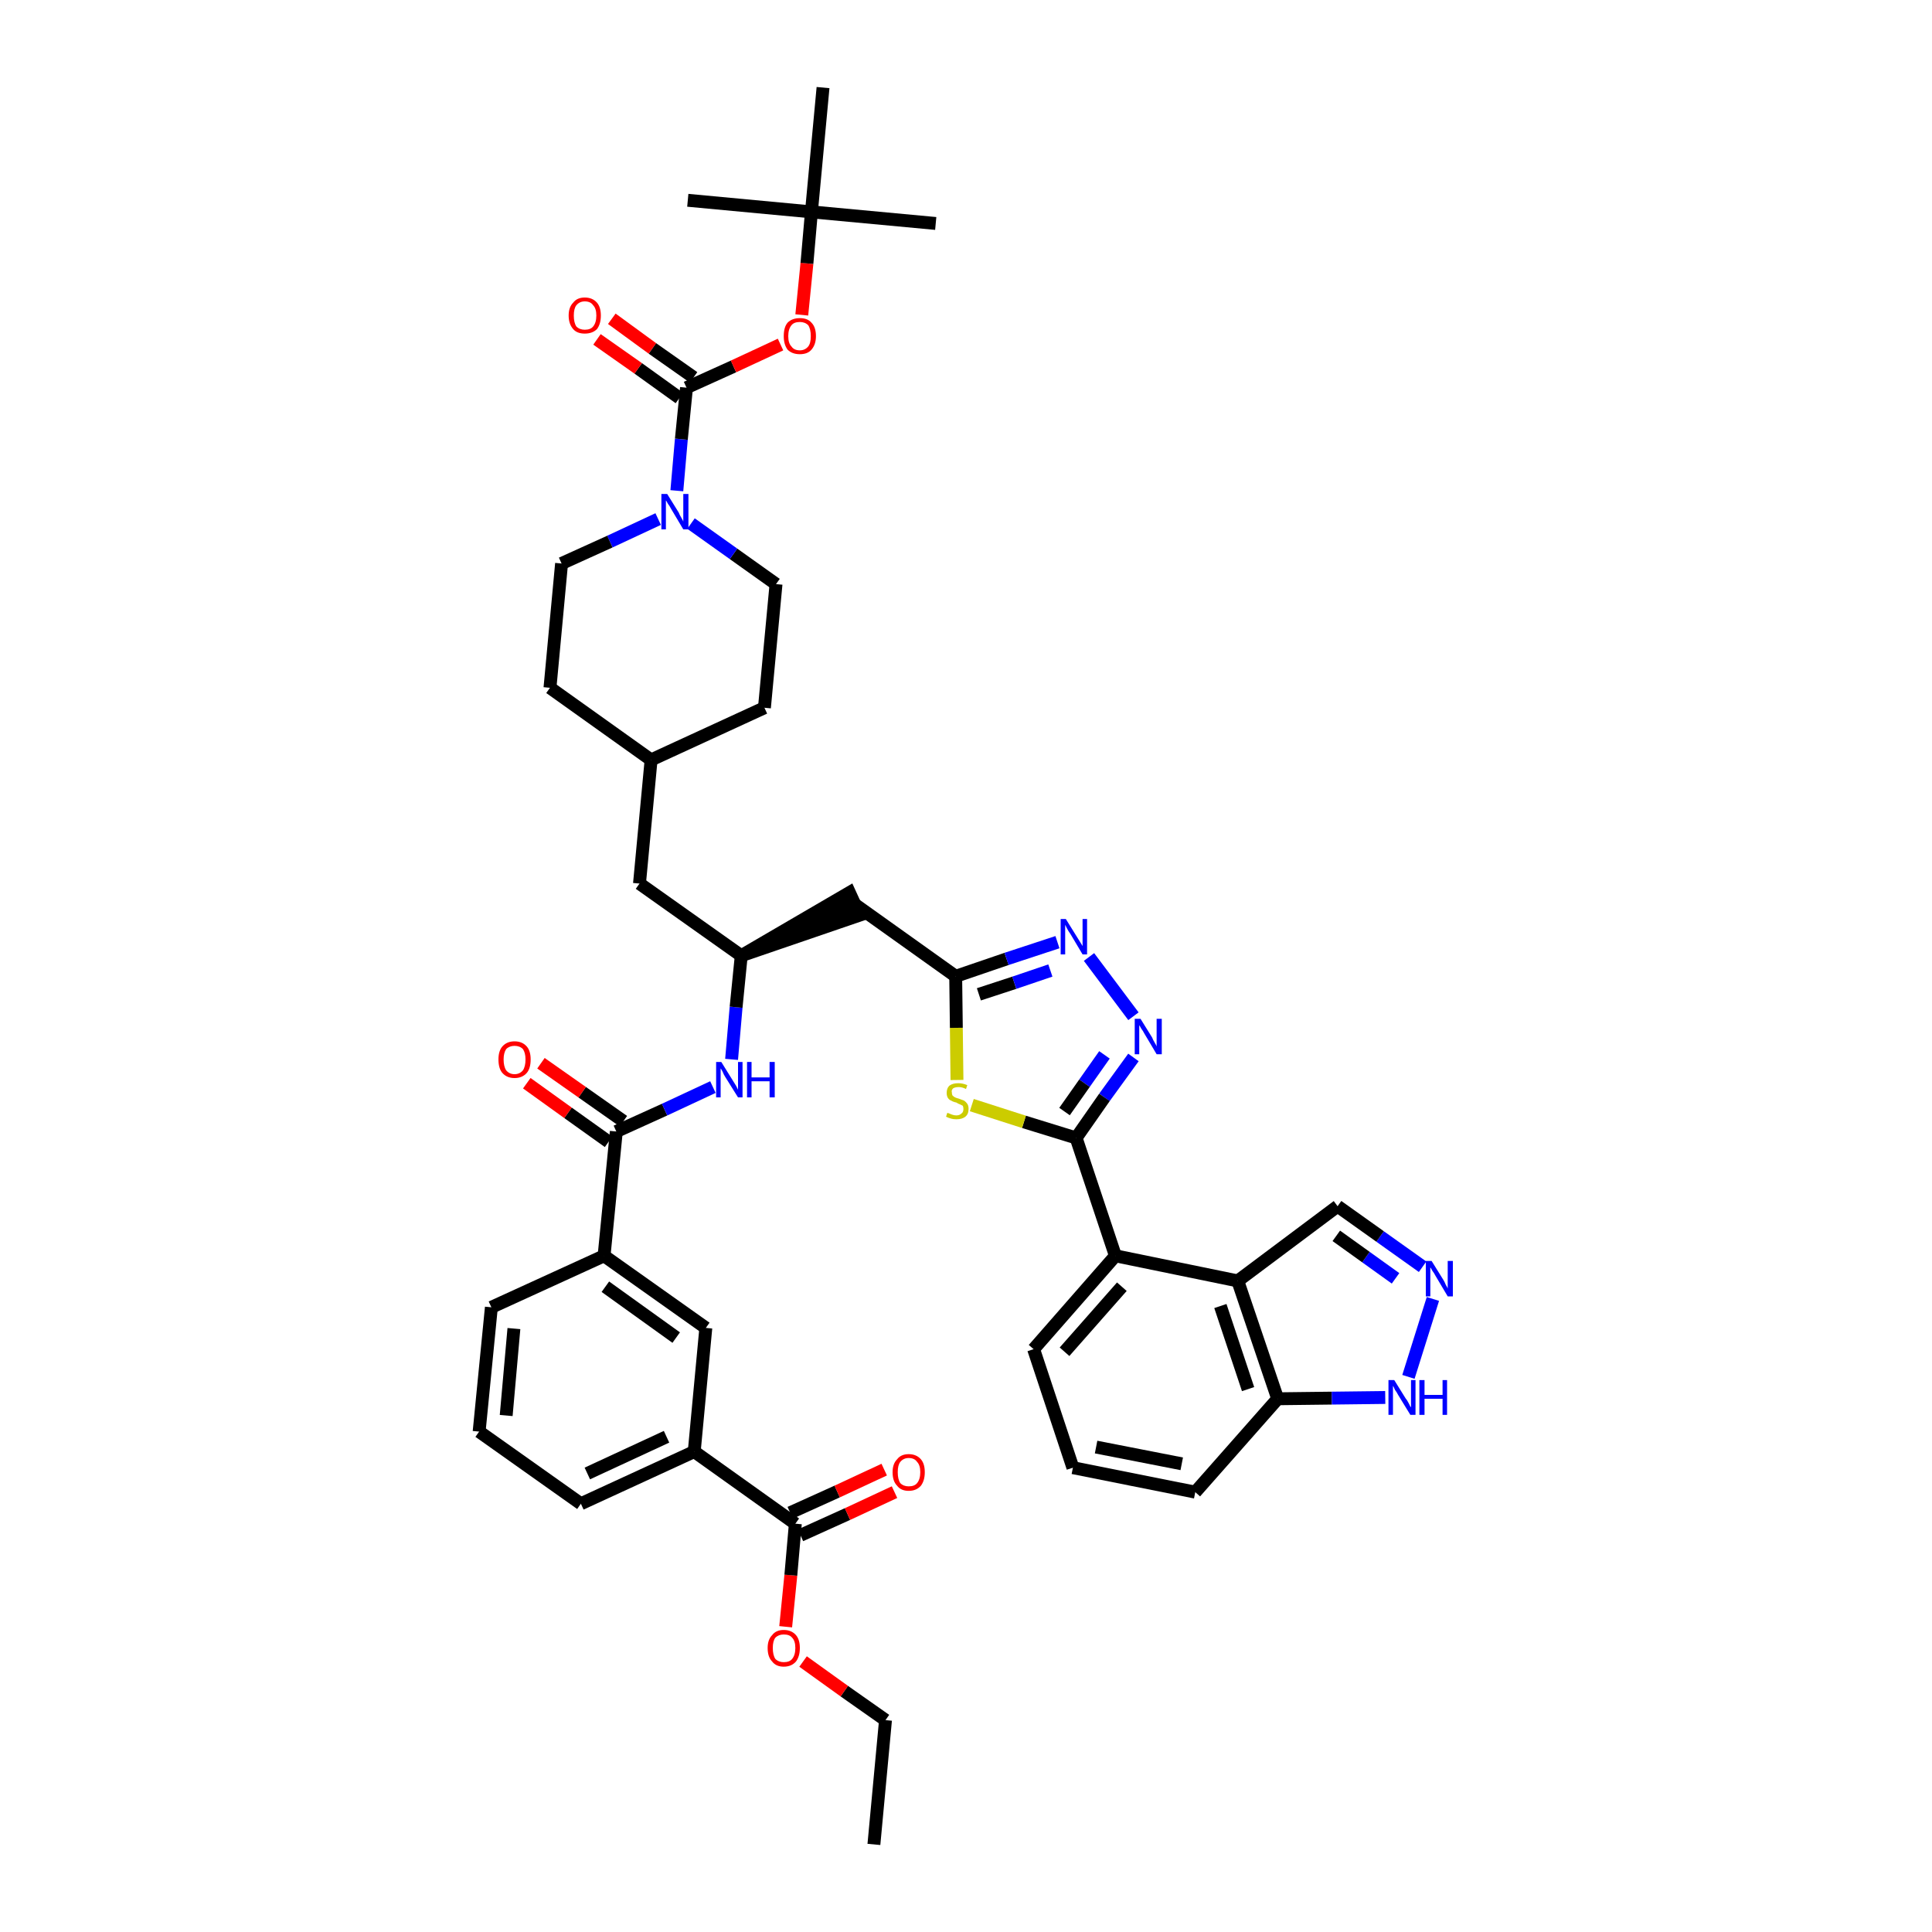 <?xml version='1.0' encoding='iso-8859-1'?>
<svg version='1.1' baseProfile='full'
              xmlns='http://www.w3.org/2000/svg'
                      xmlns:rdkit='http://www.rdkit.org/xml'
                      xmlns:xlink='http://www.w3.org/1999/xlink'
                  xml:space='preserve'
width='300px' height='300px' viewBox='0 0 300 300'>
<!-- END OF HEADER -->
<path class='bond-0 atom-0 atom-1' d='M 135.7,286.4 L 137.5,267.1' style='fill:none;fill-rule:evenodd;stroke:#000000;stroke-width:2.0px;stroke-linecap:butt;stroke-linejoin:miter;stroke-opacity:1' />
<path class='bond-1 atom-1 atom-2' d='M 137.5,267.1 L 131.1,262.6' style='fill:none;fill-rule:evenodd;stroke:#000000;stroke-width:2.0px;stroke-linecap:butt;stroke-linejoin:miter;stroke-opacity:1' />
<path class='bond-1 atom-1 atom-2' d='M 131.1,262.6 L 124.7,258.0' style='fill:none;fill-rule:evenodd;stroke:#FF0000;stroke-width:2.0px;stroke-linecap:butt;stroke-linejoin:miter;stroke-opacity:1' />
<path class='bond-2 atom-2 atom-3' d='M 122.0,252.6 L 122.8,244.6' style='fill:none;fill-rule:evenodd;stroke:#FF0000;stroke-width:2.0px;stroke-linecap:butt;stroke-linejoin:miter;stroke-opacity:1' />
<path class='bond-2 atom-2 atom-3' d='M 122.8,244.6 L 123.5,236.6' style='fill:none;fill-rule:evenodd;stroke:#000000;stroke-width:2.0px;stroke-linecap:butt;stroke-linejoin:miter;stroke-opacity:1' />
<path class='bond-3 atom-3 atom-4' d='M 124.3,238.4 L 131.6,235.1' style='fill:none;fill-rule:evenodd;stroke:#000000;stroke-width:2.0px;stroke-linecap:butt;stroke-linejoin:miter;stroke-opacity:1' />
<path class='bond-3 atom-3 atom-4' d='M 131.6,235.1 L 138.9,231.7' style='fill:none;fill-rule:evenodd;stroke:#FF0000;stroke-width:2.0px;stroke-linecap:butt;stroke-linejoin:miter;stroke-opacity:1' />
<path class='bond-3 atom-3 atom-4' d='M 122.7,234.9 L 130.0,231.6' style='fill:none;fill-rule:evenodd;stroke:#000000;stroke-width:2.0px;stroke-linecap:butt;stroke-linejoin:miter;stroke-opacity:1' />
<path class='bond-3 atom-3 atom-4' d='M 130.0,231.6 L 137.3,228.2' style='fill:none;fill-rule:evenodd;stroke:#FF0000;stroke-width:2.0px;stroke-linecap:butt;stroke-linejoin:miter;stroke-opacity:1' />
<path class='bond-4 atom-3 atom-5' d='M 123.5,236.6 L 107.8,225.4' style='fill:none;fill-rule:evenodd;stroke:#000000;stroke-width:2.0px;stroke-linecap:butt;stroke-linejoin:miter;stroke-opacity:1' />
<path class='bond-5 atom-5 atom-6' d='M 107.8,225.4 L 90.2,233.5' style='fill:none;fill-rule:evenodd;stroke:#000000;stroke-width:2.0px;stroke-linecap:butt;stroke-linejoin:miter;stroke-opacity:1' />
<path class='bond-5 atom-5 atom-6' d='M 103.5,223.1 L 91.2,228.8' style='fill:none;fill-rule:evenodd;stroke:#000000;stroke-width:2.0px;stroke-linecap:butt;stroke-linejoin:miter;stroke-opacity:1' />
<path class='bond-43 atom-43 atom-5' d='M 109.6,206.2 L 107.8,225.4' style='fill:none;fill-rule:evenodd;stroke:#000000;stroke-width:2.0px;stroke-linecap:butt;stroke-linejoin:miter;stroke-opacity:1' />
<path class='bond-6 atom-6 atom-7' d='M 90.2,233.5 L 74.4,222.3' style='fill:none;fill-rule:evenodd;stroke:#000000;stroke-width:2.0px;stroke-linecap:butt;stroke-linejoin:miter;stroke-opacity:1' />
<path class='bond-7 atom-7 atom-8' d='M 74.4,222.3 L 76.3,203.0' style='fill:none;fill-rule:evenodd;stroke:#000000;stroke-width:2.0px;stroke-linecap:butt;stroke-linejoin:miter;stroke-opacity:1' />
<path class='bond-7 atom-7 atom-8' d='M 78.6,219.8 L 79.8,206.3' style='fill:none;fill-rule:evenodd;stroke:#000000;stroke-width:2.0px;stroke-linecap:butt;stroke-linejoin:miter;stroke-opacity:1' />
<path class='bond-8 atom-8 atom-9' d='M 76.3,203.0 L 93.8,195.0' style='fill:none;fill-rule:evenodd;stroke:#000000;stroke-width:2.0px;stroke-linecap:butt;stroke-linejoin:miter;stroke-opacity:1' />
<path class='bond-9 atom-9 atom-10' d='M 93.8,195.0 L 95.7,175.7' style='fill:none;fill-rule:evenodd;stroke:#000000;stroke-width:2.0px;stroke-linecap:butt;stroke-linejoin:miter;stroke-opacity:1' />
<path class='bond-42 atom-9 atom-43' d='M 93.8,195.0 L 109.6,206.2' style='fill:none;fill-rule:evenodd;stroke:#000000;stroke-width:2.0px;stroke-linecap:butt;stroke-linejoin:miter;stroke-opacity:1' />
<path class='bond-42 atom-9 atom-43' d='M 94.0,199.8 L 105.0,207.7' style='fill:none;fill-rule:evenodd;stroke:#000000;stroke-width:2.0px;stroke-linecap:butt;stroke-linejoin:miter;stroke-opacity:1' />
<path class='bond-10 atom-10 atom-11' d='M 96.8,174.1 L 90.4,169.6' style='fill:none;fill-rule:evenodd;stroke:#000000;stroke-width:2.0px;stroke-linecap:butt;stroke-linejoin:miter;stroke-opacity:1' />
<path class='bond-10 atom-10 atom-11' d='M 90.4,169.6 L 84.0,165.1' style='fill:none;fill-rule:evenodd;stroke:#FF0000;stroke-width:2.0px;stroke-linecap:butt;stroke-linejoin:miter;stroke-opacity:1' />
<path class='bond-10 atom-10 atom-11' d='M 94.5,177.3 L 88.2,172.8' style='fill:none;fill-rule:evenodd;stroke:#000000;stroke-width:2.0px;stroke-linecap:butt;stroke-linejoin:miter;stroke-opacity:1' />
<path class='bond-10 atom-10 atom-11' d='M 88.2,172.8 L 81.8,168.2' style='fill:none;fill-rule:evenodd;stroke:#FF0000;stroke-width:2.0px;stroke-linecap:butt;stroke-linejoin:miter;stroke-opacity:1' />
<path class='bond-11 atom-10 atom-12' d='M 95.7,175.7 L 103.2,172.3' style='fill:none;fill-rule:evenodd;stroke:#000000;stroke-width:2.0px;stroke-linecap:butt;stroke-linejoin:miter;stroke-opacity:1' />
<path class='bond-11 atom-10 atom-12' d='M 103.2,172.3 L 110.7,168.8' style='fill:none;fill-rule:evenodd;stroke:#0000FF;stroke-width:2.0px;stroke-linecap:butt;stroke-linejoin:miter;stroke-opacity:1' />
<path class='bond-12 atom-12 atom-13' d='M 113.6,164.5 L 114.3,156.4' style='fill:none;fill-rule:evenodd;stroke:#0000FF;stroke-width:2.0px;stroke-linecap:butt;stroke-linejoin:miter;stroke-opacity:1' />
<path class='bond-12 atom-12 atom-13' d='M 114.3,156.4 L 115.1,148.4' style='fill:none;fill-rule:evenodd;stroke:#000000;stroke-width:2.0px;stroke-linecap:butt;stroke-linejoin:miter;stroke-opacity:1' />
<path class='bond-13 atom-13 atom-14' d='M 115.1,148.4 L 133.5,142.1 L 131.9,138.6 Z' style='fill:#000000;fill-rule:evenodd;fill-opacity:1;stroke:#000000;stroke-width:2.0px;stroke-linecap:butt;stroke-linejoin:miter;stroke-opacity:1;' />
<path class='bond-28 atom-13 atom-29' d='M 115.1,148.4 L 99.3,137.2' style='fill:none;fill-rule:evenodd;stroke:#000000;stroke-width:2.0px;stroke-linecap:butt;stroke-linejoin:miter;stroke-opacity:1' />
<path class='bond-14 atom-14 atom-15' d='M 132.7,140.4 L 148.4,151.6' style='fill:none;fill-rule:evenodd;stroke:#000000;stroke-width:2.0px;stroke-linecap:butt;stroke-linejoin:miter;stroke-opacity:1' />
<path class='bond-15 atom-15 atom-16' d='M 148.4,151.6 L 156.3,148.9' style='fill:none;fill-rule:evenodd;stroke:#000000;stroke-width:2.0px;stroke-linecap:butt;stroke-linejoin:miter;stroke-opacity:1' />
<path class='bond-15 atom-15 atom-16' d='M 156.3,148.9 L 164.2,146.3' style='fill:none;fill-rule:evenodd;stroke:#0000FF;stroke-width:2.0px;stroke-linecap:butt;stroke-linejoin:miter;stroke-opacity:1' />
<path class='bond-15 atom-15 atom-16' d='M 152.0,154.4 L 157.5,152.6' style='fill:none;fill-rule:evenodd;stroke:#000000;stroke-width:2.0px;stroke-linecap:butt;stroke-linejoin:miter;stroke-opacity:1' />
<path class='bond-15 atom-15 atom-16' d='M 157.5,152.6 L 163.1,150.7' style='fill:none;fill-rule:evenodd;stroke:#0000FF;stroke-width:2.0px;stroke-linecap:butt;stroke-linejoin:miter;stroke-opacity:1' />
<path class='bond-44 atom-28 atom-15' d='M 148.6,167.7 L 148.5,159.6' style='fill:none;fill-rule:evenodd;stroke:#CCCC00;stroke-width:2.0px;stroke-linecap:butt;stroke-linejoin:miter;stroke-opacity:1' />
<path class='bond-44 atom-28 atom-15' d='M 148.5,159.6 L 148.4,151.6' style='fill:none;fill-rule:evenodd;stroke:#000000;stroke-width:2.0px;stroke-linecap:butt;stroke-linejoin:miter;stroke-opacity:1' />
<path class='bond-16 atom-16 atom-17' d='M 169.1,148.6 L 176.0,157.8' style='fill:none;fill-rule:evenodd;stroke:#0000FF;stroke-width:2.0px;stroke-linecap:butt;stroke-linejoin:miter;stroke-opacity:1' />
<path class='bond-17 atom-17 atom-18' d='M 176.0,164.2 L 171.5,170.4' style='fill:none;fill-rule:evenodd;stroke:#0000FF;stroke-width:2.0px;stroke-linecap:butt;stroke-linejoin:miter;stroke-opacity:1' />
<path class='bond-17 atom-17 atom-18' d='M 171.5,170.4 L 167.1,176.7' style='fill:none;fill-rule:evenodd;stroke:#000000;stroke-width:2.0px;stroke-linecap:butt;stroke-linejoin:miter;stroke-opacity:1' />
<path class='bond-17 atom-17 atom-18' d='M 171.5,163.8 L 168.4,168.2' style='fill:none;fill-rule:evenodd;stroke:#0000FF;stroke-width:2.0px;stroke-linecap:butt;stroke-linejoin:miter;stroke-opacity:1' />
<path class='bond-17 atom-17 atom-18' d='M 168.4,168.2 L 165.3,172.6' style='fill:none;fill-rule:evenodd;stroke:#000000;stroke-width:2.0px;stroke-linecap:butt;stroke-linejoin:miter;stroke-opacity:1' />
<path class='bond-18 atom-18 atom-19' d='M 167.1,176.7 L 173.2,195.0' style='fill:none;fill-rule:evenodd;stroke:#000000;stroke-width:2.0px;stroke-linecap:butt;stroke-linejoin:miter;stroke-opacity:1' />
<path class='bond-27 atom-18 atom-28' d='M 167.1,176.7 L 159.0,174.2' style='fill:none;fill-rule:evenodd;stroke:#000000;stroke-width:2.0px;stroke-linecap:butt;stroke-linejoin:miter;stroke-opacity:1' />
<path class='bond-27 atom-18 atom-28' d='M 159.0,174.2 L 150.9,171.6' style='fill:none;fill-rule:evenodd;stroke:#CCCC00;stroke-width:2.0px;stroke-linecap:butt;stroke-linejoin:miter;stroke-opacity:1' />
<path class='bond-19 atom-19 atom-20' d='M 173.2,195.0 L 160.5,209.5' style='fill:none;fill-rule:evenodd;stroke:#000000;stroke-width:2.0px;stroke-linecap:butt;stroke-linejoin:miter;stroke-opacity:1' />
<path class='bond-19 atom-19 atom-20' d='M 174.2,199.8 L 165.3,209.9' style='fill:none;fill-rule:evenodd;stroke:#000000;stroke-width:2.0px;stroke-linecap:butt;stroke-linejoin:miter;stroke-opacity:1' />
<path class='bond-46 atom-27 atom-19' d='M 192.2,198.9 L 173.2,195.0' style='fill:none;fill-rule:evenodd;stroke:#000000;stroke-width:2.0px;stroke-linecap:butt;stroke-linejoin:miter;stroke-opacity:1' />
<path class='bond-20 atom-20 atom-21' d='M 160.5,209.5 L 166.6,227.9' style='fill:none;fill-rule:evenodd;stroke:#000000;stroke-width:2.0px;stroke-linecap:butt;stroke-linejoin:miter;stroke-opacity:1' />
<path class='bond-21 atom-21 atom-22' d='M 166.6,227.9 L 185.6,231.7' style='fill:none;fill-rule:evenodd;stroke:#000000;stroke-width:2.0px;stroke-linecap:butt;stroke-linejoin:miter;stroke-opacity:1' />
<path class='bond-21 atom-21 atom-22' d='M 170.2,224.7 L 183.5,227.3' style='fill:none;fill-rule:evenodd;stroke:#000000;stroke-width:2.0px;stroke-linecap:butt;stroke-linejoin:miter;stroke-opacity:1' />
<path class='bond-22 atom-22 atom-23' d='M 185.6,231.7 L 198.4,217.2' style='fill:none;fill-rule:evenodd;stroke:#000000;stroke-width:2.0px;stroke-linecap:butt;stroke-linejoin:miter;stroke-opacity:1' />
<path class='bond-23 atom-23 atom-24' d='M 198.4,217.2 L 206.8,217.1' style='fill:none;fill-rule:evenodd;stroke:#000000;stroke-width:2.0px;stroke-linecap:butt;stroke-linejoin:miter;stroke-opacity:1' />
<path class='bond-23 atom-23 atom-24' d='M 206.8,217.1 L 215.1,217.0' style='fill:none;fill-rule:evenodd;stroke:#0000FF;stroke-width:2.0px;stroke-linecap:butt;stroke-linejoin:miter;stroke-opacity:1' />
<path class='bond-47 atom-27 atom-23' d='M 192.2,198.9 L 198.4,217.2' style='fill:none;fill-rule:evenodd;stroke:#000000;stroke-width:2.0px;stroke-linecap:butt;stroke-linejoin:miter;stroke-opacity:1' />
<path class='bond-47 atom-27 atom-23' d='M 189.5,202.8 L 193.8,215.7' style='fill:none;fill-rule:evenodd;stroke:#000000;stroke-width:2.0px;stroke-linecap:butt;stroke-linejoin:miter;stroke-opacity:1' />
<path class='bond-24 atom-24 atom-25' d='M 218.7,213.8 L 222.5,201.7' style='fill:none;fill-rule:evenodd;stroke:#0000FF;stroke-width:2.0px;stroke-linecap:butt;stroke-linejoin:miter;stroke-opacity:1' />
<path class='bond-25 atom-25 atom-26' d='M 220.9,196.7 L 214.3,192.0' style='fill:none;fill-rule:evenodd;stroke:#0000FF;stroke-width:2.0px;stroke-linecap:butt;stroke-linejoin:miter;stroke-opacity:1' />
<path class='bond-25 atom-25 atom-26' d='M 214.3,192.0 L 207.7,187.3' style='fill:none;fill-rule:evenodd;stroke:#000000;stroke-width:2.0px;stroke-linecap:butt;stroke-linejoin:miter;stroke-opacity:1' />
<path class='bond-25 atom-25 atom-26' d='M 216.7,198.5 L 212.1,195.2' style='fill:none;fill-rule:evenodd;stroke:#0000FF;stroke-width:2.0px;stroke-linecap:butt;stroke-linejoin:miter;stroke-opacity:1' />
<path class='bond-25 atom-25 atom-26' d='M 212.1,195.2 L 207.5,191.9' style='fill:none;fill-rule:evenodd;stroke:#000000;stroke-width:2.0px;stroke-linecap:butt;stroke-linejoin:miter;stroke-opacity:1' />
<path class='bond-26 atom-26 atom-27' d='M 207.7,187.3 L 192.2,198.9' style='fill:none;fill-rule:evenodd;stroke:#000000;stroke-width:2.0px;stroke-linecap:butt;stroke-linejoin:miter;stroke-opacity:1' />
<path class='bond-29 atom-29 atom-30' d='M 99.3,137.2 L 101.1,118.0' style='fill:none;fill-rule:evenodd;stroke:#000000;stroke-width:2.0px;stroke-linecap:butt;stroke-linejoin:miter;stroke-opacity:1' />
<path class='bond-30 atom-30 atom-31' d='M 101.1,118.0 L 118.7,109.9' style='fill:none;fill-rule:evenodd;stroke:#000000;stroke-width:2.0px;stroke-linecap:butt;stroke-linejoin:miter;stroke-opacity:1' />
<path class='bond-45 atom-42 atom-30' d='M 85.4,106.8 L 101.1,118.0' style='fill:none;fill-rule:evenodd;stroke:#000000;stroke-width:2.0px;stroke-linecap:butt;stroke-linejoin:miter;stroke-opacity:1' />
<path class='bond-31 atom-31 atom-32' d='M 118.7,109.9 L 120.5,90.7' style='fill:none;fill-rule:evenodd;stroke:#000000;stroke-width:2.0px;stroke-linecap:butt;stroke-linejoin:miter;stroke-opacity:1' />
<path class='bond-32 atom-32 atom-33' d='M 120.5,90.7 L 113.9,86.0' style='fill:none;fill-rule:evenodd;stroke:#000000;stroke-width:2.0px;stroke-linecap:butt;stroke-linejoin:miter;stroke-opacity:1' />
<path class='bond-32 atom-32 atom-33' d='M 113.9,86.0 L 107.3,81.3' style='fill:none;fill-rule:evenodd;stroke:#0000FF;stroke-width:2.0px;stroke-linecap:butt;stroke-linejoin:miter;stroke-opacity:1' />
<path class='bond-33 atom-33 atom-34' d='M 105.1,76.2 L 105.8,68.2' style='fill:none;fill-rule:evenodd;stroke:#0000FF;stroke-width:2.0px;stroke-linecap:butt;stroke-linejoin:miter;stroke-opacity:1' />
<path class='bond-33 atom-33 atom-34' d='M 105.8,68.2 L 106.6,60.2' style='fill:none;fill-rule:evenodd;stroke:#000000;stroke-width:2.0px;stroke-linecap:butt;stroke-linejoin:miter;stroke-opacity:1' />
<path class='bond-40 atom-33 atom-41' d='M 102.2,80.6 L 94.7,84.1' style='fill:none;fill-rule:evenodd;stroke:#0000FF;stroke-width:2.0px;stroke-linecap:butt;stroke-linejoin:miter;stroke-opacity:1' />
<path class='bond-40 atom-33 atom-41' d='M 94.7,84.1 L 87.2,87.5' style='fill:none;fill-rule:evenodd;stroke:#000000;stroke-width:2.0px;stroke-linecap:butt;stroke-linejoin:miter;stroke-opacity:1' />
<path class='bond-34 atom-34 atom-35' d='M 107.7,58.6 L 101.3,54.1' style='fill:none;fill-rule:evenodd;stroke:#000000;stroke-width:2.0px;stroke-linecap:butt;stroke-linejoin:miter;stroke-opacity:1' />
<path class='bond-34 atom-34 atom-35' d='M 101.3,54.1 L 95.0,49.5' style='fill:none;fill-rule:evenodd;stroke:#FF0000;stroke-width:2.0px;stroke-linecap:butt;stroke-linejoin:miter;stroke-opacity:1' />
<path class='bond-34 atom-34 atom-35' d='M 105.5,61.8 L 99.1,57.2' style='fill:none;fill-rule:evenodd;stroke:#000000;stroke-width:2.0px;stroke-linecap:butt;stroke-linejoin:miter;stroke-opacity:1' />
<path class='bond-34 atom-34 atom-35' d='M 99.1,57.2 L 92.7,52.7' style='fill:none;fill-rule:evenodd;stroke:#FF0000;stroke-width:2.0px;stroke-linecap:butt;stroke-linejoin:miter;stroke-opacity:1' />
<path class='bond-35 atom-34 atom-36' d='M 106.6,60.2 L 113.9,56.9' style='fill:none;fill-rule:evenodd;stroke:#000000;stroke-width:2.0px;stroke-linecap:butt;stroke-linejoin:miter;stroke-opacity:1' />
<path class='bond-35 atom-34 atom-36' d='M 113.9,56.9 L 121.2,53.5' style='fill:none;fill-rule:evenodd;stroke:#FF0000;stroke-width:2.0px;stroke-linecap:butt;stroke-linejoin:miter;stroke-opacity:1' />
<path class='bond-36 atom-36 atom-37' d='M 124.5,48.9 L 125.3,40.9' style='fill:none;fill-rule:evenodd;stroke:#FF0000;stroke-width:2.0px;stroke-linecap:butt;stroke-linejoin:miter;stroke-opacity:1' />
<path class='bond-36 atom-36 atom-37' d='M 125.3,40.9 L 126.0,32.9' style='fill:none;fill-rule:evenodd;stroke:#000000;stroke-width:2.0px;stroke-linecap:butt;stroke-linejoin:miter;stroke-opacity:1' />
<path class='bond-37 atom-37 atom-38' d='M 126.0,32.9 L 145.3,34.7' style='fill:none;fill-rule:evenodd;stroke:#000000;stroke-width:2.0px;stroke-linecap:butt;stroke-linejoin:miter;stroke-opacity:1' />
<path class='bond-38 atom-37 atom-39' d='M 126.0,32.9 L 106.8,31.1' style='fill:none;fill-rule:evenodd;stroke:#000000;stroke-width:2.0px;stroke-linecap:butt;stroke-linejoin:miter;stroke-opacity:1' />
<path class='bond-39 atom-37 atom-40' d='M 126.0,32.9 L 127.8,13.6' style='fill:none;fill-rule:evenodd;stroke:#000000;stroke-width:2.0px;stroke-linecap:butt;stroke-linejoin:miter;stroke-opacity:1' />
<path class='bond-41 atom-41 atom-42' d='M 87.2,87.5 L 85.4,106.8' style='fill:none;fill-rule:evenodd;stroke:#000000;stroke-width:2.0px;stroke-linecap:butt;stroke-linejoin:miter;stroke-opacity:1' />
<path  class='atom-2' d='M 119.2 255.9
Q 119.2 254.6, 119.9 253.9
Q 120.5 253.1, 121.7 253.1
Q 122.9 253.1, 123.6 253.9
Q 124.2 254.6, 124.2 255.9
Q 124.2 257.2, 123.6 258.0
Q 122.9 258.8, 121.7 258.8
Q 120.5 258.8, 119.9 258.0
Q 119.2 257.3, 119.2 255.9
M 121.7 258.1
Q 122.6 258.1, 123.0 257.6
Q 123.5 257.0, 123.5 255.9
Q 123.5 254.8, 123.0 254.3
Q 122.6 253.8, 121.7 253.8
Q 120.9 253.8, 120.4 254.3
Q 120.0 254.8, 120.0 255.9
Q 120.0 257.0, 120.4 257.6
Q 120.9 258.1, 121.7 258.1
' fill='#FF0000'/>
<path  class='atom-4' d='M 138.6 228.6
Q 138.6 227.3, 139.3 226.6
Q 139.9 225.8, 141.1 225.8
Q 142.3 225.8, 143.0 226.6
Q 143.6 227.3, 143.6 228.6
Q 143.6 229.9, 143.0 230.7
Q 142.3 231.5, 141.1 231.5
Q 139.9 231.5, 139.3 230.7
Q 138.6 230.0, 138.6 228.6
M 141.1 230.8
Q 142.0 230.8, 142.4 230.3
Q 142.9 229.7, 142.9 228.6
Q 142.9 227.5, 142.4 227.0
Q 142.0 226.4, 141.1 226.4
Q 140.3 226.4, 139.8 227.0
Q 139.4 227.5, 139.4 228.6
Q 139.4 229.7, 139.8 230.3
Q 140.3 230.8, 141.1 230.8
' fill='#FF0000'/>
<path  class='atom-11' d='M 77.4 164.5
Q 77.4 163.2, 78.0 162.5
Q 78.7 161.7, 79.9 161.7
Q 81.1 161.7, 81.8 162.5
Q 82.4 163.2, 82.4 164.5
Q 82.4 165.9, 81.8 166.6
Q 81.1 167.4, 79.9 167.4
Q 78.7 167.4, 78.0 166.6
Q 77.4 165.9, 77.4 164.5
M 79.9 166.8
Q 80.7 166.8, 81.2 166.2
Q 81.6 165.6, 81.6 164.5
Q 81.6 163.5, 81.2 162.9
Q 80.7 162.4, 79.9 162.4
Q 79.1 162.4, 78.6 162.9
Q 78.2 163.5, 78.2 164.5
Q 78.2 165.6, 78.6 166.2
Q 79.1 166.8, 79.9 166.8
' fill='#FF0000'/>
<path  class='atom-12' d='M 112.0 164.9
L 113.8 167.8
Q 114.0 168.1, 114.3 168.6
Q 114.6 169.2, 114.6 169.2
L 114.6 164.9
L 115.3 164.9
L 115.3 170.4
L 114.6 170.4
L 112.6 167.2
Q 112.4 166.9, 112.2 166.4
Q 112.0 166.0, 111.9 165.9
L 111.9 170.4
L 111.2 170.4
L 111.2 164.9
L 112.0 164.9
' fill='#0000FF'/>
<path  class='atom-12' d='M 116.0 164.9
L 116.7 164.9
L 116.7 167.3
L 119.5 167.3
L 119.5 164.9
L 120.3 164.9
L 120.3 170.4
L 119.5 170.4
L 119.5 167.9
L 116.7 167.9
L 116.7 170.4
L 116.0 170.4
L 116.0 164.9
' fill='#0000FF'/>
<path  class='atom-16' d='M 165.5 142.7
L 167.3 145.6
Q 167.5 145.9, 167.8 146.4
Q 168.1 146.9, 168.1 146.9
L 168.1 142.7
L 168.8 142.7
L 168.8 148.2
L 168.1 148.2
L 166.2 145.0
Q 165.9 144.6, 165.7 144.2
Q 165.5 143.8, 165.4 143.6
L 165.4 148.2
L 164.7 148.2
L 164.7 142.7
L 165.5 142.7
' fill='#0000FF'/>
<path  class='atom-17' d='M 177.1 158.2
L 178.9 161.1
Q 179.0 161.4, 179.3 161.9
Q 179.6 162.4, 179.6 162.5
L 179.6 158.2
L 180.4 158.2
L 180.4 163.7
L 179.6 163.7
L 177.7 160.5
Q 177.5 160.1, 177.2 159.7
Q 177.0 159.3, 176.9 159.2
L 176.9 163.7
L 176.2 163.7
L 176.2 158.2
L 177.1 158.2
' fill='#0000FF'/>
<path  class='atom-24' d='M 216.5 214.3
L 218.3 217.2
Q 218.5 217.4, 218.8 218.0
Q 219.0 218.5, 219.1 218.5
L 219.1 214.3
L 219.8 214.3
L 219.8 219.7
L 219.0 219.7
L 217.1 216.6
Q 216.9 216.2, 216.6 215.8
Q 216.4 215.3, 216.3 215.2
L 216.3 219.7
L 215.6 219.7
L 215.6 214.3
L 216.5 214.3
' fill='#0000FF'/>
<path  class='atom-24' d='M 220.4 214.3
L 221.2 214.3
L 221.2 216.6
L 224.0 216.6
L 224.0 214.3
L 224.7 214.3
L 224.7 219.7
L 224.0 219.7
L 224.0 217.2
L 221.2 217.2
L 221.2 219.7
L 220.4 219.7
L 220.4 214.3
' fill='#0000FF'/>
<path  class='atom-25' d='M 222.3 195.8
L 224.1 198.7
Q 224.3 199.0, 224.5 199.5
Q 224.8 200.0, 224.8 200.1
L 224.8 195.8
L 225.6 195.8
L 225.6 201.3
L 224.8 201.3
L 222.9 198.1
Q 222.7 197.7, 222.4 197.3
Q 222.2 196.9, 222.1 196.8
L 222.1 201.3
L 221.4 201.3
L 221.4 195.8
L 222.3 195.8
' fill='#0000FF'/>
<path  class='atom-28' d='M 147.1 172.8
Q 147.1 172.8, 147.4 172.9
Q 147.6 173.0, 147.9 173.1
Q 148.2 173.2, 148.5 173.2
Q 149.0 173.2, 149.3 172.9
Q 149.6 172.7, 149.6 172.2
Q 149.6 171.9, 149.5 171.7
Q 149.3 171.6, 149.1 171.5
Q 148.8 171.4, 148.5 171.2
Q 148.0 171.1, 147.7 170.9
Q 147.4 170.8, 147.2 170.5
Q 147.0 170.2, 147.0 169.7
Q 147.0 169.0, 147.4 168.6
Q 147.9 168.2, 148.8 168.2
Q 149.5 168.2, 150.2 168.5
L 150.0 169.1
Q 149.4 168.8, 148.9 168.8
Q 148.3 168.8, 148.0 169.0
Q 147.7 169.3, 147.8 169.6
Q 147.8 169.9, 147.9 170.1
Q 148.1 170.3, 148.3 170.4
Q 148.5 170.5, 148.9 170.6
Q 149.4 170.8, 149.7 170.9
Q 150.0 171.1, 150.2 171.4
Q 150.4 171.7, 150.4 172.2
Q 150.4 173.0, 149.9 173.4
Q 149.4 173.8, 148.5 173.8
Q 148.0 173.8, 147.7 173.7
Q 147.3 173.6, 146.9 173.4
L 147.1 172.8
' fill='#CCCC00'/>
<path  class='atom-33' d='M 103.6 76.7
L 105.4 79.6
Q 105.5 79.9, 105.8 80.4
Q 106.1 80.9, 106.1 81.0
L 106.1 76.7
L 106.9 76.7
L 106.9 82.2
L 106.1 82.2
L 104.2 79.0
Q 104.0 78.6, 103.7 78.2
Q 103.5 77.8, 103.4 77.7
L 103.4 82.2
L 102.7 82.2
L 102.7 76.7
L 103.6 76.7
' fill='#0000FF'/>
<path  class='atom-35' d='M 88.3 49.0
Q 88.3 47.7, 89.0 47.0
Q 89.6 46.2, 90.8 46.2
Q 92.0 46.2, 92.7 47.0
Q 93.3 47.7, 93.3 49.0
Q 93.3 50.3, 92.7 51.1
Q 92.0 51.8, 90.8 51.8
Q 89.6 51.8, 89.0 51.1
Q 88.3 50.3, 88.3 49.0
M 90.8 51.2
Q 91.7 51.2, 92.1 50.7
Q 92.6 50.1, 92.6 49.0
Q 92.6 47.9, 92.1 47.4
Q 91.7 46.8, 90.8 46.8
Q 90.0 46.8, 89.5 47.4
Q 89.1 47.9, 89.1 49.0
Q 89.1 50.1, 89.5 50.7
Q 90.0 51.2, 90.8 51.2
' fill='#FF0000'/>
<path  class='atom-36' d='M 121.7 52.2
Q 121.7 50.8, 122.3 50.1
Q 123.0 49.4, 124.2 49.4
Q 125.4 49.4, 126.0 50.1
Q 126.7 50.8, 126.7 52.2
Q 126.7 53.5, 126.0 54.3
Q 125.4 55.0, 124.2 55.0
Q 123.0 55.0, 122.3 54.3
Q 121.7 53.5, 121.7 52.2
M 124.2 54.4
Q 125.0 54.4, 125.5 53.8
Q 125.9 53.3, 125.9 52.2
Q 125.9 51.1, 125.5 50.5
Q 125.0 50.0, 124.2 50.0
Q 123.3 50.0, 122.9 50.5
Q 122.4 51.1, 122.4 52.2
Q 122.4 53.3, 122.9 53.8
Q 123.3 54.4, 124.2 54.4
' fill='#FF0000'/>
</svg>
